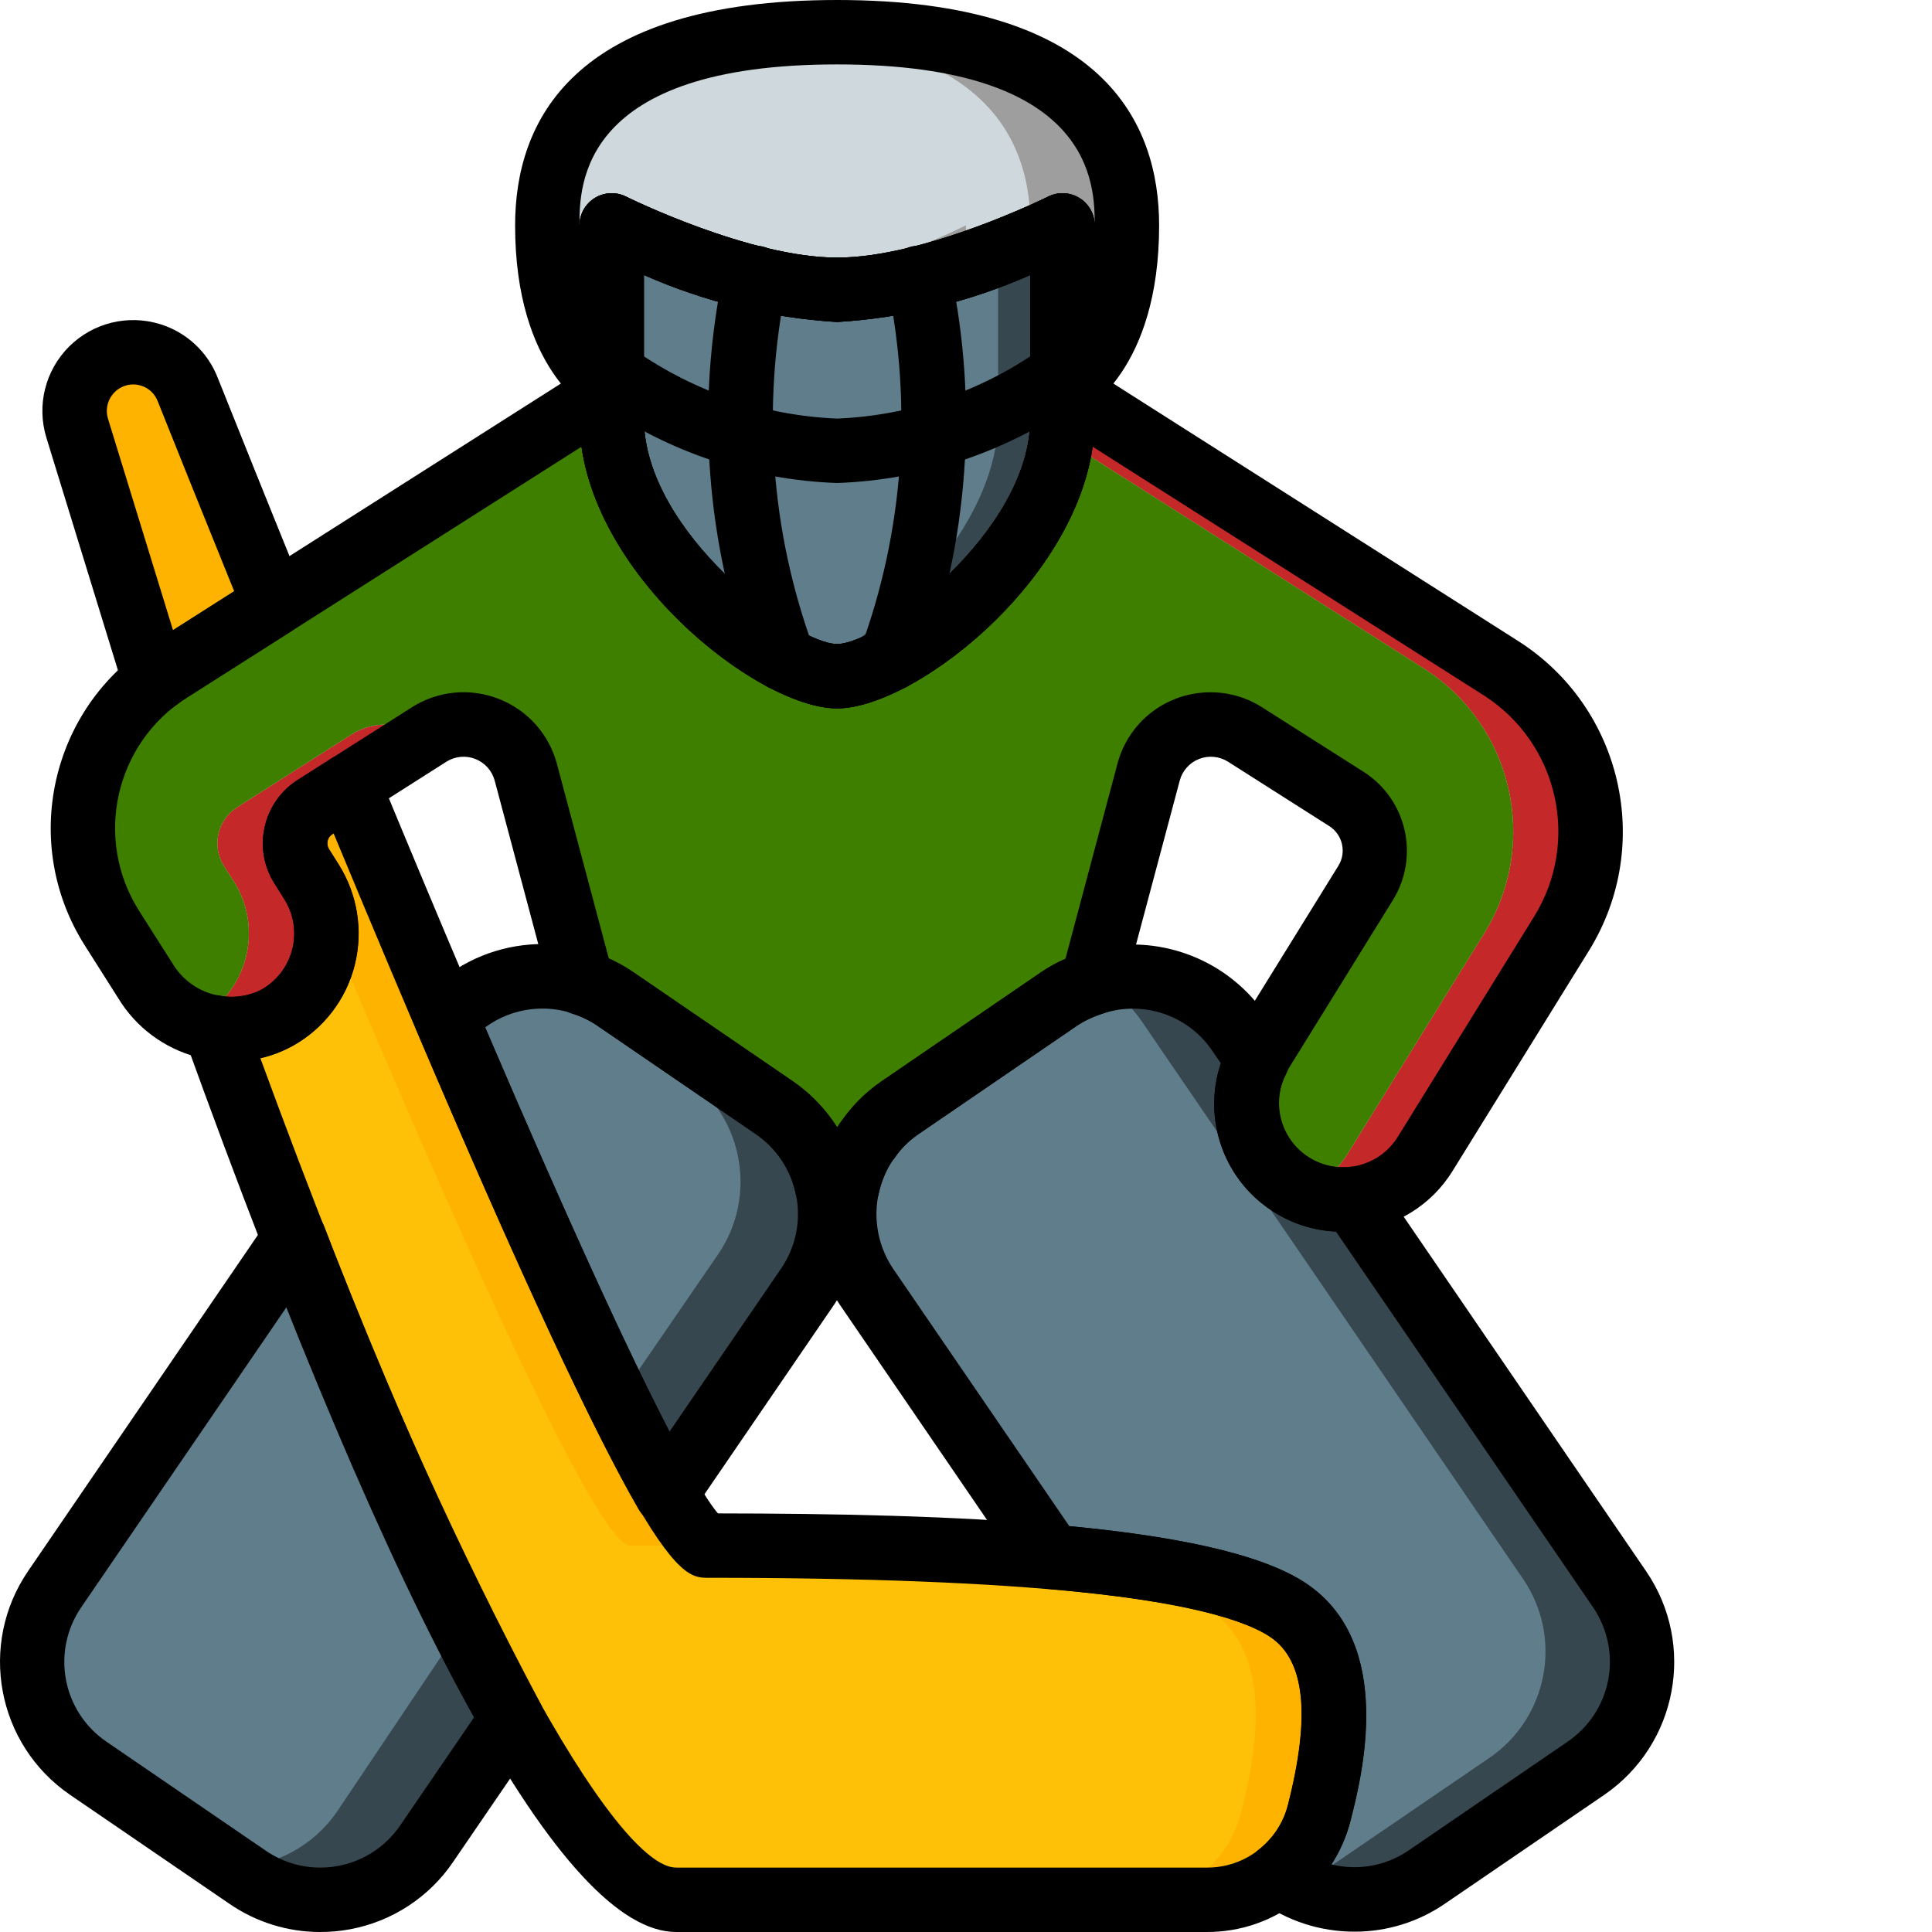 <?xml version="1.0"?>
<svg width="512" height="512.001" xmlns="http://www.w3.org/2000/svg" xmlns:svg="http://www.w3.org/2000/svg">
 <g class="layer">
  <title>Layer 1</title>
  <path d="m429.2,421.15l-70.74,-103.42c7.9,-0.76 14.99,-5.15 19.18,-11.89l36.26,-58.57c14.76,-23.84 7.6,-55.11 -16.06,-70.15l-116.27,-73.94l0,-0.78s17.07,-8.53 17.07,-42.67s-26.67,-51.19 -76.8,-51.19c-50.13,0 -76.8,17.06 -76.8,51.19s17.07,42.67 17.07,42.67l0,0.78l-89.46,56.88c-9.53,-23.52 -17.6,-43.57 -22.94,-56.95c-3.08,-7.77 -11.76,-11.71 -19.64,-8.91c-7.87,2.79 -12.12,11.32 -9.62,19.29l20.61,66.97c1.23,-0.95 2.5,-1.87 3.84,-2.72c-23.02,14.67 -29.83,45.22 -15.2,68.27l8.85,13.9c4.16,6.49 10.83,10.97 18.41,12.36c4.73,13.11 12.12,33.13 21.08,55.96l-63.56,92.92c-5.11,7.47 -7.05,16.67 -5.37,25.57c1.66,8.9 6.8,16.77 14.27,21.88l42.3,28.89c15.56,10.64 36.79,6.66 47.44,-8.9l22.67,-33.15c15.92,28.29 31.35,48.02 43.39,48.02l140.57,0c6.93,0 13.65,-2.32 19.1,-6.59c11.62,8.47 27.31,8.72 39.2,0.62l42.27,-28.9c15.55,-10.65 19.52,-31.88 8.88,-47.44zm-139.72,-160.65l14.89,-55.84c1.4,-5.25 5.22,-9.52 10.29,-11.5c5.06,-1.98 10.77,-1.42 15.36,1.5l26.84,17.07c7.48,4.75 9.76,14.63 5.12,22.18l-27.82,44.96c-0.38,0.61 -0.61,1.26 -0.93,1.88l-4.96,-7.25c-8.58,-12.48 -24.38,-17.8 -38.76,-13.02c-1.34,0.44 -2.65,0.97 -3.95,1.54c-1.65,0.72 -3.23,1.58 -4.74,2.55c2.68,-1.75 5.59,-3.12 8.66,-4.07zm51.83,166.17c-1.68,-1.09 -3.44,-2.04 -5.27,-2.85c1.83,0.81 3.59,1.76 5.27,2.85zm-7.43,-3.71c-1.4,-0.57 -2.81,-1.12 -4.37,-1.64c1.56,0.52 2.97,1.08 4.37,1.64zm15.48,58.18c-0.38,1.45 -0.88,2.88 -1.49,4.26c0.6,-1.38 1.1,-2.81 1.49,-4.26zm-3.52,7.93c-0.13,0.22 -0.22,0.45 -0.37,0.66c0.15,-0.21 0.24,-0.44 0.37,-0.66zm-19.33,-68.66c-1.5,-0.44 -3.02,-0.85 -4.63,-1.28c1.61,0.4 3.13,0.84 4.63,1.28zm-8.24,-2.14c-1.61,-0.36 -3.26,-0.72 -4.96,-1.05c1.71,0.33 3.35,0.69 4.96,1.05zm-9.05,-1.84c-1.7,-0.31 -3.47,-0.59 -5.26,-0.86c1.79,0.3 3.55,0.58 5.26,0.86zm-9.72,-1.54c-1.8,-0.25 -3.65,-0.48 -5.51,-0.71c1.86,0.27 3.71,0.54 5.51,0.75l0,-0.04zm-10.24,-1.28c-1.87,-0.2 -3.78,-0.38 -5.68,-0.57c1.87,0.22 3.78,0.4 5.67,0.6l0.01,-0.03zm-202.78,-165.06c-0.32,6.63 -3.21,12.88 -8.06,17.43c4.85,-4.55 7.74,-10.8 8.06,-17.43zm148.76,-173.03l-0.95,0.13l0.95,-0.15l0,0.02zm-20.41,102.28c-0.77,-0.26 -1.59,-0.61 -2.4,-0.95c0.81,0.34 1.62,0.64 2.4,0.95zm-4.37,-1.78c-0.92,-0.43 -1.87,-0.94 -2.83,-1.45c0.96,0.51 1.91,1.02 2.83,1.45zm-4.71,-2.45c-1.25,-0.72 -2.55,-1.53 -3.81,-2.37c1.28,0.84 2.56,1.65 3.81,2.37zm35.97,-2.36c-1.27,0.86 -2.56,1.65 -3.79,2.36c1.24,-0.72 2.52,-1.52 3.79,-2.36zm-5.67,3.36c-0.96,0.51 -1.91,1.02 -2.83,1.45c0.92,-0.43 1.87,-0.94 2.83,-1.45zm-4.8,2.28c-0.85,0.34 -1.62,0.69 -2.39,0.95c0.77,-0.31 1.58,-0.61 2.37,-0.95l0.02,0zm16.53,-9.94c4.27,-3.31 8.29,-6.94 12.02,-10.84c-5.16,5.43 -10.88,10.29 -17.07,14.5c1.68,-1.13 3.36,-2.34 5.05,-3.66zm33.79,-55.98c-0.02,2.48 -0.25,4.95 -0.69,7.39c0.44,-2.44 0.67,-4.91 0.69,-7.39zm-1.18,9.61c-0.38,1.76 -0.86,3.51 -1.42,5.23c0.57,-1.72 1.04,-3.47 1.42,-5.23zm-2.21,7.5c-0.7,1.86 -1.5,3.7 -2.38,5.51c0.88,-1.81 1.67,-3.65 2.36,-5.51l0.02,0zm-3.12,7.07c-2.54,4.85 -5.54,9.46 -8.97,13.74c3.43,-4.28 6.43,-8.89 8.97,-13.74zm-9.7,14.65c-1.54,1.9 -3.14,3.74 -4.79,5.51c1.64,-1.77 3.24,-3.61 4.79,-5.51zm-56.91,-74.24l0.94,0.15l-0.94,-0.15zm6.09,0.86l1.11,0.11l-1.11,-0.11zm-18.64,90.53c1.71,1.32 3.39,2.54 5.04,3.65c-6.19,-4.21 -11.91,-9.07 -17.06,-14.5c3.73,3.91 7.75,7.54 12.02,10.85zm-32.61,-46.37c0.39,1.76 0.86,3.51 1.42,5.23c-0.56,-1.72 -1.03,-3.47 -1.42,-5.23zm2.21,7.5c0.7,1.86 1.5,3.7 2.38,5.51c-0.88,-1.81 -1.67,-3.65 -2.36,-5.51l-0.02,0zm3.12,7.07c2.54,4.85 5.54,9.46 8.97,13.74c-3.43,-4.28 -6.43,-8.89 -8.97,-13.74zm9.7,14.65c1.54,1.9 3.14,3.74 4.8,5.51c-1.65,-1.77 -3.24,-3.61 -4.8,-5.51zm31.98,148.12c-1.57,-1.62 -3.3,-3.08 -5.17,-4.35c1.87,1.27 3.61,2.73 5.18,4.35l-0.01,0zm4.04,5.05c-0.25,-0.37 -0.59,-0.7 -0.85,-1.06c0.28,0.36 0.62,0.69 0.87,1.06l-0.02,0zm4.2,-124.1c-0.38,-0.07 -0.81,-0.21 -1.21,-0.31c0.42,0.1 0.84,0.24 1.22,0.31l-0.01,0zm7.78,-0.31c-0.4,0.1 -0.85,0.24 -1.21,0.31c0.4,-0.07 0.83,-0.21 1.23,-0.31l-0.02,0zm2.71,124.95c-1.04,1.63 -1.94,3.34 -2.68,5.12c0.75,-1.78 1.65,-3.49 2.69,-5.12l-0.01,0zm9.5,-9.92c-1.86,1.27 -3.59,2.73 -5.16,4.35c-1.17,1.24 -2.23,2.58 -3.19,3.98c-0.27,0.37 -0.61,0.69 -0.86,1.07c2.43,-3.71 5.56,-6.9 9.21,-9.4zm13.26,-222.04l0,-0.05c10.21,-3.17 20.16,-7.09 29.78,-11.73c-9.62,4.66 -19.57,8.6 -29.78,11.78zm-22.65,4.84l-1.11,0.12l1.11,-0.12zm-37.23,-4.89l0,0.05c-10.21,-3.18 -20.18,-7.11 -29.8,-11.78c9.63,4.65 19.59,8.57 29.8,11.73zm-29.1,46.86c-0.44,-2.44 -0.68,-4.91 -0.7,-7.39c0.02,2.48 0.26,4.95 0.7,7.39zm0.08,146.31c-1.42,-0.94 -2.91,-1.76 -4.45,-2.48c1.55,0.69 3.04,1.52 4.45,2.48zm-23.57,-59.97l14.89,55.84c-12.79,-4.18 -26.84,-0.42 -35.84,9.57c-8.78,-20.58 -17.61,-41.67 -25.97,-61.88l21.27,-13.53c4.59,-2.91 10.29,-3.47 15.36,-1.49c5.06,1.97 8.88,6.24 10.29,11.49zm15.11,147c-3.56,-7.68 -7.28,-15.8 -11.09,-24.36c3.81,8.56 7.53,16.73 11.09,24.36zm-12,-26.33c-0.97,-2.17 -1.95,-4.35 -2.93,-6.56c0.99,2.21 1.96,4.4 2.93,6.56zm-4.18,-9.38c-0.86,-1.9 -1.71,-3.8 -2.56,-5.73c0.88,1.91 1.72,3.81 2.52,5.71l0.04,0.02zm-4.07,-9.25l-2.35,-5.35l2.35,5.35zm-4.03,-9.21l-2.27,-5.23l2.27,5.23zm-3.96,-9.14l-2.34,-5.43l2.34,5.43zm-3.98,-9.22l-2.77,-6.52l2.77,6.52zm-38.79,-65.22l3.24,-2.05l-3.24,2.05c-2.54,1.61 -4.34,4.18 -5,7.12c0.65,-2.95 2.45,-5.52 5,-7.14l0,0.02zm21.92,179.89l-0.13,-0.27l0.13,0.27zm-44.43,-121.12l0.61,0c-0.21,0 -0.4,0.01 -0.61,0zm12.55,-2.98c-1.35,0.76 -2.78,1.38 -4.26,1.85c1.48,-0.48 2.91,-1.1 4.26,-1.85c1.58,-0.89 3.06,-1.93 4.42,-3.13c-1.36,1.2 -2.84,2.25 -4.42,3.13zm-8.48,2.79c0.58,-0.09 1.15,-0.22 1.71,-0.35c-0.56,0.12 -1.12,0.27 -1.71,0.35zm19.35,71.56l-0.06,-0.13l0.06,0.13zm43.73,97.21l0,0.05l0,-0.05zm33.96,-73.61c0.86,1.79 1.71,3.53 2.56,5.24c-0.83,-1.69 -1.69,-3.45 -2.56,-5.24zm-6.96,-14.63c0.95,2.01 1.88,4 2.8,5.97l-2.8,-5.97zm3.65,7.72c0.86,1.82 1.71,3.62 2.56,5.36c-0.84,-1.75 -1.7,-3.54 -2.57,-5.36l0.01,0zm9.54,19.46c3.05,5.97 5.86,11.2 8.36,15.51l37.44,-54.73c5.26,-7.72 7.11,-17.26 5.12,-26.38l2.67,1.13l2.64,-1.13c-1.98,9.12 -0.13,18.66 5.13,26.38l48.98,71.61c-34.04,-2.99 -71.79,-2.99 -90.88,-2.99c-3.17,0 -10.17,-11.21 -19.46,-29.4zm-3.02,-6.02c0.91,1.82 1.79,3.58 2.65,5.29c-0.86,-1.71 -1.74,-3.47 -2.65,-5.29zm0,0" fill="#c9ced1" id="svg_1"/>
  <path d="m82.49,233.64c3.78,5.94 4.94,13.17 3.23,19.99c-1.71,6.83 -6.15,12.65 -12.27,16.11c-6.88,3.76 -15.13,4.08 -22.27,0.85c0.61,-0.25 1.21,-0.53 1.78,-0.85c6.1,-3.49 10.52,-9.31 12.22,-16.12c1.71,-6.82 0.57,-14.03 -3.17,-19.98l-2.64,-4.09c-1.61,-2.54 -2.14,-5.61 -1.49,-8.53c0.66,-2.93 2.45,-5.48 4.98,-7.09l30.3,-19.29c5.96,-3.79 13.64,-3.48 19.29,0.77l-29.02,18.52c-2.55,1.59 -4.36,4.14 -5.02,7.08c-0.65,2.93 -0.11,6.01 1.52,8.54l2.56,4.09zm0,0" fill="#c52828" id="svg_2"/>
  <path d="m413.93,247.3l-36.27,58.54c-4.2,6.73 -11.3,11.12 -19.2,11.86c-4.42,0.53 -8.91,-0.15 -12.97,-1.97c4.8,-2.01 8.86,-5.47 11.6,-9.89l36.27,-58.54c14.75,-23.84 7.6,-55.1 -16.04,-70.15l-96.09,-61.1c0.24,-1.69 0.36,-3.41 0.34,-5.12l0,-7.76l116.31,73.98c23.65,15.05 30.8,46.31 16.05,70.15zm0,0" fill="#c52828" id="svg_3"/>
  <path d="m393.36,247.3l-36.27,58.54c-2.74,4.42 -6.8,7.88 -11.6,9.89c-1.06,-0.47 -2.08,-1.01 -3.07,-1.62c-11.29,-7.02 -15.31,-21.54 -9.22,-33.36c0.28,-0.64 0.59,-1.27 0.94,-1.88l27.82,-44.89c4.7,-7.57 2.42,-17.51 -5.12,-22.27l-26.8,-17.07c-5.99,-3.79 -13.7,-3.48 -19.37,0.77c-3.1,2.26 -5.33,5.51 -6.31,9.22l-14.85,55.89c-3.1,0.91 -6.03,2.29 -8.71,4.1l-42.23,28.93c-7.25,4.93 -12.3,12.49 -14.09,21.07l-2.64,1.11l-2.64,-1.11c-1.22,-5.64 -3.83,-10.9 -7.6,-15.27c-1.89,-2.21 -4.07,-4.17 -6.48,-5.8l-42.25,-28.93c-2.67,-1.81 -5.6,-3.19 -8.7,-4.1l-14.85,-55.89c-1.43,-5.24 -5.26,-9.5 -10.32,-11.47c-5.07,-1.96 -10.77,-1.41 -15.36,1.48l-1.19,0.77c-5.65,-4.25 -13.33,-4.56 -19.29,-0.77l-30.3,19.29c-2.53,1.61 -4.32,4.16 -4.98,7.09c-0.65,2.92 -0.12,5.99 1.49,8.53l2.64,4.09c3.74,5.95 4.88,13.16 3.17,19.98c-1.7,6.81 -6.12,12.63 -12.22,16.12c-0.57,0.32 -1.17,0.6 -1.78,0.85c-5.2,-2.19 -9.61,-5.91 -12.63,-10.66l-8.88,-13.91c-7.05,-11.07 -9.4,-24.48 -6.55,-37.29c2.84,-12.8 10.67,-23.95 21.74,-30.98l97.02,-61.7l20.23,-12.88l0,7.76c0,28.5 29.78,57.01 49.49,65.62c3.21,1.55 6.69,2.45 10.24,2.65c16.21,0 55.55,-30.81 59.39,-63.15l96.09,61.1c23.64,15.05 30.79,46.31 16.04,70.15zm0,0" fill="#3f7f00" id="svg_4"/>
  <path d="m281.23,116.05c-3.84,32.34 -43.18,63.15 -59.39,63.15c-3.55,-0.2 -7.03,-1.1 -10.24,-2.65c19.71,-8.7 49.41,-37.12 49.41,-65.62l0,-7.76l20.22,12.88zm0,0" fill="#c52828" id="svg_5"/>
  <path d="m281.57,59.73l0,51.2c0,21.51 -16.98,43.01 -33.79,55.98c-5.83,4.75 -12.4,8.5 -19.45,11.09c-4.18,1.6 -8.8,1.6 -12.97,0c-0.69,-0.25 -1.37,-0.42 -2.05,-0.68c-6.24,-2.68 -12.1,-6.18 -17.41,-10.41c-16.81,-12.97 -33.79,-34.47 -33.79,-55.98l0,-51.2c9.62,4.66 19.57,8.6 29.78,11.78c5.42,1.7 10.95,3.04 16.56,4.01c1.62,0.26 3.24,0.51 4.86,0.68c2.82,0.41 5.67,0.61 8.53,0.6c4.5,-0.06 8.98,-0.49 13.4,-1.28c5.6,-0.97 11.13,-2.31 16.55,-4.01c4.53,-1.45 8.88,-2.99 12.72,-4.44c10.07,-3.84 17.06,-7.34 17.06,-7.34zm0,0" fill="#37474f" id="svg_6"/>
  <path d="m264.51,59.73l0,51.2c0,21.51 -16.98,43.01 -33.8,55.98c-5.31,4.23 -11.16,7.73 -17.4,10.41c-6.24,-2.68 -12.1,-6.18 -17.41,-10.41c-16.81,-12.97 -33.79,-34.47 -33.79,-55.98l0,-43.86c3.84,1.45 8.19,2.99 12.71,4.44c5.43,1.7 10.96,3.04 16.56,4.01c4.42,0.79 8.9,1.22 13.39,1.28c2.86,0.01 5.71,-0.19 8.54,-0.6c1.62,-0.17 3.24,-0.42 4.86,-0.68c5.6,-0.97 11.13,-2.31 16.56,-4.01c10.2,-3.18 20.16,-7.12 29.78,-11.78zm0,0" fill="#607d8b" id="svg_7"/>
  <path d="m44.89,177.71l27.76,-17.65c-9.53,-23.52 -17.6,-43.57 -22.94,-56.95c-1.74,-4.35 -5.35,-7.68 -9.82,-9.07c-4.48,-1.38 -9.33,-0.67 -13.22,1.93c-5.72,3.82 -8.25,10.95 -6.22,17.52l20.61,66.97c1.22,-0.98 2.49,-1.89 3.83,-2.75zm0,0" fill="#ffb301" id="svg_8"/>
  <path d="m349.59,480.6c-3.61,13.52 -15.88,22.91 -29.87,22.86l-140.54,0c-36.02,0 -102.32,-176.12 -122.2,-231.16c5.62,1.11 11.45,0.2 16.47,-2.56c9.61,-5.42 14.64,-16.41 12.46,-27.22c-0.49,-3.17 -1.66,-6.2 -3.42,-8.88l-0.94,-1.53l-1.62,-2.56c-1.64,-2.53 -2.19,-5.61 -1.53,-8.55c0.65,-2.93 2.47,-5.48 5.03,-7.07l8.96,-5.72c37.97,91.74 85.42,201.39 95.32,201.39c34.13,0 128,0 153.6,17.07c16.98,11.35 12.63,36.95 8.28,53.93zm0,0" fill="#ffb301" id="svg_9"/>
  <path d="m79.93,229.55c-1.07,-1.66 -1.69,-3.58 -1.79,-5.55c1.2,2.64 2.31,5.38 3.41,8.11l-1.62,-2.56zm0,0" fill="#f57c00" id="svg_10"/>
  <path d="m328.85,480.6c-3.59,13.49 -15.82,22.88 -29.78,22.86l-119.89,0c-36.02,0 -102.32,-176.12 -122.2,-231.16c5.62,1.11 11.45,0.2 16.47,-2.56c9.61,-5.42 14.64,-16.41 12.46,-27.22c34.81,82.69 72.36,167.08 81.06,167.08c34.14,0 128,0 153.6,17.07c16.98,11.35 12.63,36.95 8.28,53.93zm0,0" fill="#fec108" id="svg_11"/>
  <path d="m214.07,340.99l-37.46,54.7c-3.66,-6.4 -8.1,-14.68 -12.88,-24.58c-12.8,-26.11 -29.02,-62.72 -45.4,-101.03c6.3,-7.08 15.28,-11.19 24.75,-11.35c7.06,-0.19 13.99,1.87 19.8,5.89l42.24,28.93c7.48,5.1 12.63,12.97 14.31,21.86c1.68,8.9 -0.25,18.1 -5.36,25.58zm0,0" fill="#37474f" id="svg_12" transform="matrix(1 0 0 1 0 0)"/>
  <path d="m135.74,455.43l-22.7,33.19c-10.65,15.55 -31.89,19.52 -47.45,8.87l-3.84,-2.64l-38.39,-26.28c-15.56,-10.66 -19.53,-31.9 -8.88,-47.45l50.77,-74.16l12.8,-18.77c16.48,43.61 35.74,86.11 57.69,127.24zm0,0" fill="#37474f" id="svg_13"/>
  <path d="m190.27,332.46l-26.54,38.65c-12.8,-26.11 -29.02,-62.72 -45.4,-101.03c6.3,-7.08 15.28,-11.19 24.75,-11.35l38.31,26.28c15.56,10.65 19.53,31.9 8.88,47.45zm0,0" fill="#607d8b" id="svg_14"/>
  <path d="m119.44,435.2l-30.12,44.89c-6.24,9.11 -16.52,14.62 -27.57,14.76l-38.39,-26.28c-15.56,-10.66 -19.53,-31.9 -8.88,-47.45l62.29,-96.85c14.17,34.47 26.63,82.52 42.67,110.93zm0,0" fill="#607d8b" id="svg_15"/>
  <path d="m420.33,468.57l-42.24,28.92c-10.54,7.19 -24.21,7.88 -35.42,1.8c-1.34,-0.7 -2.62,-1.5 -3.84,-2.4c5.29,-4.09 9.06,-9.82 10.76,-16.29c4.35,-16.98 8.7,-42.58 -8.28,-53.93c-11.27,-7.51 -35.84,-11.69 -62.72,-14.08l-48.98,-71.6c-5.24,-7.72 -7.09,-17.25 -5.13,-26.37c0.85,-4.17 2.5,-8.14 4.87,-11.69c0.31,-0.35 0.59,-0.72 0.85,-1.11c0.93,-1.4 1.99,-2.71 3.16,-3.92c1.56,-1.65 3.3,-3.11 5.21,-4.35l42.23,-28.93c1.5,-0.97 3.07,-1.83 4.7,-2.56c1.31,-0.59 2.64,-1.1 4.01,-1.54c0.43,-0.17 0.94,-0.25 1.36,-0.42c14.05,-3.99 29.07,1.4 37.38,13.39l4.95,7.26c-6.09,11.82 -2.08,26.34 9.22,33.36c4.78,2.99 10.44,4.25 16.04,3.59l70.74,103.42c10.65,15.55 6.68,36.79 -8.87,47.45zm0,0" fill="#37474f" id="svg_16"/>
  <path d="m332.86,314.96l70.74,103.43c10.65,15.55 6.68,36.79 -8.87,47.45l-42.25,28.84c-2.98,2.08 -6.3,3.64 -9.81,4.61c-1.34,-0.7 -2.62,-1.5 -3.84,-2.4c5.29,-4.09 9.06,-9.82 10.76,-16.29c4.35,-16.98 8.7,-42.58 -8.28,-53.93c-11.27,-7.51 -35.84,-11.69 -62.72,-14.08l-48.98,-71.6c-5.24,-7.72 -7.09,-17.25 -5.13,-26.36c0.85,-4.18 2.5,-8.15 4.87,-11.7c0.31,-0.35 0.59,-0.72 0.85,-1.11c0.93,-1.4 1.99,-2.71 3.16,-3.92c1.56,-1.65 3.3,-3.11 5.21,-4.35l42.23,-28.93c1.5,-0.97 3.07,-1.83 4.7,-2.56c1.31,-0.59 2.64,-1.1 4.01,-1.54c0.43,-0.17 0.94,-0.25 1.36,-0.42c4.73,2.55 8.77,6.21 11.78,10.66l4.95,7.26l25.26,36.94zm0,0" fill="#607d8b" id="svg_17"/>
  <path d="m298.64,59.73c0,34.14 -17.07,42.67 -17.07,42.67l0,-42.67s-3.32,1.63 -8.61,3.93c-4.44,1.88 -10.41,4.27 -16.99,6.48c-10.98,3.92 -22.48,6.16 -34.13,6.66c-4.29,-0.03 -8.57,-0.43 -12.8,-1.19c-16.25,-3.29 -32.02,-8.62 -46.93,-15.88l0,42.67s-15.7,-7.85 -16.99,-38.74c-0.08,-1.28 -0.08,-2.56 -0.08,-3.93c0,-31.14 22.1,-48.04 64,-50.77c4.1,-0.26 8.36,-0.42 12.8,-0.42c50.18,0 76.8,17.06 76.8,51.19zm0,0" fill="#9e9e9e" id="svg_18"/>
  <path d="m273.04,59.73c0,1.37 0,2.65 -0.08,3.93c-4.44,1.88 -10.41,4.27 -16.99,6.48l0,-10.41c-14.91,7.26 -30.68,12.59 -46.93,15.88c-4.22,0.76 -8.5,1.16 -12.8,1.19c-11.65,-0.5 -23.15,-2.74 -34.13,-6.66c-6.57,-2.21 -12.55,-4.6 -16.98,-6.48c-0.09,-1.28 -0.09,-2.56 -0.09,-3.93c0,-31.14 22.1,-48.04 64,-50.77c41.9,2.73 64,19.63 64,50.77zm0,0" fill="#cfd8dc" id="svg_19"/>
  <path d="m221.84,187.73c-21.33,0 -68.27,-37.12 -68.27,-76.8l0,-51.2c0,-2.95 1.53,-5.7 4.05,-7.26c2.51,-1.55 5.66,-1.7 8.3,-0.37c0.32,0.17 32.67,16.17 55.92,16.17s55.6,-16 55.92,-16.17c2.65,-1.33 5.79,-1.18 8.3,0.37c2.52,1.56 4.05,4.31 4.05,7.26l0,51.2c0,39.68 -46.93,76.8 -68.27,76.8zm-51.2,-114.85l0,38.05c0,30.09 40.11,59.74 51.2,59.74s51.2,-29.65 51.2,-59.74l0,-38.05c-16.19,7.16 -33.53,11.38 -51.2,12.45c-17.67,-1.07 -35.01,-5.29 -51.2,-12.45zm0,0" id="svg_20"/>
  <path d="m281.57,110.93c-4.71,0 -8.53,-3.82 -8.53,-8.53l0,-29.52c-16.19,7.16 -33.53,11.38 -51.2,12.45c-17.67,-1.07 -35.01,-5.29 -51.2,-12.45l0,29.52c0,2.96 -1.53,5.71 -4.04,7.26c-2.52,1.56 -5.66,1.7 -8.31,0.38c-2.23,-1.12 -21.78,-12.01 -21.78,-50.31c0,-27.24 14.8,-59.73 85.33,-59.73s85.34,32.49 85.34,59.73c0,38.3 -19.55,49.19 -21.79,50.35c-1.19,0.58 -2.5,0.87 -3.82,0.85zm-119.46,-59.73c1.32,0 2.63,0.3 3.81,0.9c0.32,0.17 32.67,16.17 55.92,16.17s55.6,-16 55.92,-16.17c2.65,-1.33 5.79,-1.18 8.3,0.37c2.52,1.56 4.05,4.31 4.05,7.26c0,-10.55 0,-42.66 -68.27,-42.66c-68.27,0 -68.27,32.11 -68.27,42.66c0,-4.71 3.82,-8.53 8.54,-8.53zm0,0" id="svg_21"/>
  <path d="m221.84,128c-22.52,-0.79 -44.33,-8.03 -62.85,-20.86c-2.6,-1.66 -4.11,-4.59 -3.94,-7.66c0.16,-3.08 1.97,-5.83 4.74,-7.19c2.76,-1.37 6.04,-1.14 8.59,0.6c15.74,10.99 34.28,17.25 53.46,18.04c19.18,-0.79 37.73,-7.05 53.47,-18.04c2.55,-1.74 5.83,-1.97 8.6,-0.6c2.76,1.36 4.57,4.11 4.73,7.19c0.17,3.07 -1.34,6 -3.94,7.66c-18.52,12.83 -40.34,20.07 -62.86,20.86zm0,0" id="svg_22"/>
  <path d="m207.53,183.11c-3.53,0 -6.7,-2.18 -7.96,-5.48c-12.53,-33.83 -15.23,-70.52 -7.76,-105.81c0.65,-3.02 2.87,-5.44 5.82,-6.36c2.94,-0.91 6.14,-0.16 8.38,1.95c2.24,2.12 3.17,5.27 2.42,8.26c-6.6,31.99 -4.15,65.18 7.07,95.85c1.69,4.4 -0.51,9.34 -4.91,11.03c-0.97,0.37 -2.01,0.56 -3.06,0.56zm0,0" id="svg_23"/>
  <path d="m236.15,183.11c-1.04,0 -2.08,-0.19 -3.06,-0.56c-4.4,-1.69 -6.6,-6.63 -4.91,-11.03c11.22,-30.67 13.67,-63.86 7.07,-95.84c-0.75,-2.99 0.18,-6.14 2.42,-8.26c2.24,-2.12 5.44,-2.86 8.38,-1.95c2.95,0.92 5.17,3.34 5.82,6.35c7.47,35.3 4.78,71.99 -7.76,105.82c-1.26,3.29 -4.43,5.47 -7.96,5.47zm0,0" id="svg_24"/>
  <path d="m221.84,187.73c-21.33,0 -68.27,-37.12 -68.27,-76.8l0,-51.2c0,-2.95 1.53,-5.7 4.05,-7.26c2.51,-1.55 5.66,-1.7 8.3,-0.37c0.32,0.17 32.67,16.17 55.92,16.17s55.6,-16 55.92,-16.17c2.65,-1.33 5.79,-1.18 8.3,0.37c2.52,1.56 4.05,4.31 4.05,7.26l0,51.2c0,39.68 -46.93,76.8 -68.27,76.8zm-51.2,-114.85l0,38.05c0,30.09 40.11,59.74 51.2,59.74s51.2,-29.65 51.2,-59.74l0,-38.05c-16.19,7.16 -33.53,11.38 -51.2,12.45c-17.67,-1.07 -35.01,-5.29 -51.2,-12.45zm0,0" id="svg_25"/>
  <path d="m355.69,326.41c-6.28,0.02 -12.44,-1.71 -17.77,-5.02c-15.15,-9.29 -20.53,-28.73 -12.32,-44.49c0.36,-0.86 0.78,-1.69 1.25,-2.49l27.83,-44.96c2.21,-3.57 1.14,-8.26 -2.4,-10.52l-26.84,-17.07c-2.3,-1.45 -5.14,-1.72 -7.67,-0.73c-2.53,0.99 -4.43,3.12 -5.13,5.75l-14.89,55.83c-0.75,2.79 -2.85,5.02 -5.59,5.92c-2.31,0.7 -4.51,1.73 -6.52,3.05l-42.26,28.9c-5.42,3.71 -9.18,9.37 -10.51,15.8c-0.58,2.72 -2.44,4.99 -5,6.08l-2.64,1.13c-2.15,0.91 -4.58,0.91 -6.73,0l-2.64,-1.13c-2.56,-1.09 -4.42,-3.36 -4.99,-6.08c-1.33,-6.43 -5.1,-12.09 -10.51,-15.79l-42.26,-28.91c-2.02,-1.32 -4.22,-2.35 -6.52,-3.05c-2.75,-0.9 -4.85,-3.13 -5.59,-5.92l-14.89,-55.84c-0.71,-2.62 -2.61,-4.75 -5.14,-5.74c-2.52,-0.99 -5.37,-0.72 -7.66,0.73l-30.24,19.24c-1.31,0.85 -1.69,2.6 -0.85,3.92l2.56,4.06c4.99,7.92 6.53,17.53 4.27,26.61c-2.26,9.11 -8.21,16.88 -16.41,21.44c-16.35,8.78 -36.71,3.22 -46.33,-12.65l-8.8,-13.89c-17.18,-27.04 -9.2,-62.88 17.83,-80.08l117.21,-74.53c2.62,-1.66 5.95,-1.77 8.68,-0.27c2.73,1.5 4.42,4.36 4.42,7.47l0,7.75c0,30.09 40.11,59.74 51.2,59.74s51.2,-29.65 51.2,-59.74l0,-7.75c0,-3.11 1.7,-5.97 4.42,-7.47c2.73,-1.5 6.06,-1.39 8.69,0.27l116.27,73.95c27.52,17.6 35.87,53.99 18.78,81.83l-36.26,58.57c-5.57,9.02 -15.05,14.9 -25.6,15.89c-1.22,0.13 -2.43,0.19 -3.65,0.19zm-34.78,-142.95c4.84,0.02 9.57,1.41 13.65,4.04l26.84,17.06c11.4,7.3 14.85,22.38 7.77,33.91l-27.83,44.95l-0.55,1.24c-4.09,8.1 -1.09,17.98 6.81,22.45c7.9,4.48 17.91,1.95 22.76,-5.72l36.25,-58.57c12.25,-19.88 6.32,-45.9 -13.33,-58.5l-103.71,-65.94c-5.27,36.75 -47.75,69.35 -67.73,69.35s-62.47,-32.6 -67.73,-69.35l-104.64,66.54c-19.07,12.14 -24.7,37.42 -12.58,56.51l8.83,13.89c4.83,8.11 15.08,11.14 23.54,6.95c4.09,-2.29 7.05,-6.17 8.2,-10.72c1.14,-4.55 0.36,-9.37 -2.16,-13.32l-2.55,-4.06c-5.88,-9.28 -3.14,-21.56 6.11,-27.47l30.25,-19.24c6.88,-4.39 15.44,-5.23 23.05,-2.26c7.61,2.96 13.34,9.37 15.44,17.26l13.76,51.62c2.24,0.96 4.38,2.13 6.39,3.51l42.25,28.9c4.75,3.24 8.78,7.43 11.84,12.3c3.08,-4.88 7.12,-9.06 11.88,-12.31l42.26,-28.89c2,-1.38 4.14,-2.55 6.38,-3.51l13.76,-51.62c2.06,-7.91 7.81,-14.35 15.44,-17.29c2.98,-1.14 6.15,-1.72 9.35,-1.71zm0,0" id="svg_26" transform="matrix(1 0 0 1 0 0)"/>
  <path d="m41.05,188.98c-0.86,0 -1.73,-0.14 -2.56,-0.39c-2.68,-0.84 -4.78,-2.95 -5.6,-5.64l-20.6,-66.97c-2.62,-8.54 -0.3,-17.83 6.02,-24.13c6.33,-6.31 15.62,-8.59 24.15,-5.94c6.92,2.14 12.5,7.3 15.17,14.03c5.34,13.37 13.37,33.39 22.93,56.9c1.56,3.82 0.16,8.21 -3.32,10.42l-27.77,17.66c-1.09,0.69 -2.14,1.44 -3.15,2.23c-1.5,1.18 -3.36,1.83 -5.27,1.83zm-5.78,-87.1c-2.21,0.02 -4.29,1.08 -5.59,2.86c-1.32,1.78 -1.71,4.08 -1.07,6.19l17.24,56.07l16.21,-10.32c-8.4,-20.7 -15.44,-38.28 -20.29,-50.41c-0.76,-1.96 -2.38,-3.46 -4.39,-4.07c-0.68,-0.21 -1.4,-0.32 -2.11,-0.32zm0,0" id="svg_27"/>
  <path d="m319.76,512l-140.58,0c-29.73,0 -73.55,-79.68 -130.26,-236.84c-1.03,-2.87 -0.46,-6.08 1.52,-8.41c1.96,-2.34 5.04,-3.45 8.05,-2.87c3.67,0.74 7.48,0.17 10.78,-1.61c4.09,-2.29 7.05,-6.17 8.2,-10.72c1.14,-4.55 0.36,-9.37 -2.15,-13.32l-2.57,-4.06c-5.87,-9.28 -3.14,-21.56 6.13,-27.47l8.96,-5.72c2.13,-1.35 4.75,-1.69 7.16,-0.93c2.4,0.76 4.35,2.55 5.31,4.88c65.72,158.96 84.76,190.16 89.96,196.14c60.27,0.06 131.55,2.32 155.82,18.5c23.89,15.92 14.77,51.45 11.78,63.14c-4.52,17.33 -20.21,29.38 -38.11,29.29zm-250.75,-231.54c53.92,147.27 94.74,214.47 110.17,214.47l140.58,0c10.1,0.08 18.97,-6.7 21.55,-16.47c6.12,-23.89 4.57,-38.5 -4.72,-44.69c-15.57,-10.38 -65.66,-15.64 -148.88,-15.64c-8.17,0 -17.42,0 -99.31,-197.29l-0.4,0.25c-1.31,0.85 -1.69,2.61 -0.85,3.93l2.56,4.05c4.99,7.92 6.54,17.53 4.27,26.61c-2.25,9.11 -8.17,16.88 -16.35,21.46c-2.7,1.52 -5.6,2.64 -8.62,3.32zm0,0" id="svg_28"/>
  <path d="m176.61,404.25l-0.31,0c-2.93,-0.11 -5.6,-1.73 -7.07,-4.27c-11.9,-20.53 -31.65,-63.14 -58.71,-126.57c-1.31,-3.05 -0.72,-6.59 1.5,-9.05c14.25,-15.89 38.03,-18.8 55.69,-6.83l42.26,28.9c19.44,13.32 24.4,39.86 11.09,59.3l-37.44,54.75c-1.57,2.33 -4.19,3.75 -7.01,3.77zm-48.04,-131.98c21.11,49.31 37.48,85.22 48.86,107.12l29.58,-43.23c7.96,-11.68 4.97,-27.59 -6.68,-35.59l-42.26,-28.9c-8.97,-6.06 -20.78,-5.82 -29.5,0.6zm0,0" id="svg_29"/>
  <path d="m84.8,512c-8.56,0 -16.93,-2.61 -23.98,-7.46l-42.26,-28.9c-19.44,-13.32 -24.4,-39.87 -11.1,-59.31l63.53,-92.92c1.78,-2.61 4.87,-4.01 8.01,-3.65c3.13,0.35 5.82,2.42 6.97,5.36c16.41,43.2 35.51,85.34 57.18,126.16c1.59,2.83 1.44,6.33 -0.4,9.01l-22.67,33.14c-6.35,9.36 -16.19,15.78 -27.31,17.85c-2.63,0.49 -5.29,0.73 -7.97,0.72zm-8.78,-165.73l-54.51,79.7c-3.83,5.6 -5.28,12.5 -4.03,19.18c1.25,6.67 5.11,12.58 10.72,16.41l42.25,28.9c5.6,3.84 12.5,5.29 19.18,4.03c6.67,-1.25 12.57,-5.1 16.41,-10.71l19.68,-28.79c-18.55,-35.3 -35.14,-71.59 -49.7,-108.72zm0,0" id="svg_30"/>
  <path d="m358.95,511.91c-9.02,0.01 -17.81,-2.83 -25.11,-8.12c-2.18,-1.57 -3.49,-4.08 -3.54,-6.76c-0.05,-2.69 1.16,-5.24 3.29,-6.89c3.78,-2.94 6.48,-7.05 7.68,-11.69c6.11,-23.9 4.57,-38.5 -4.72,-44.7c-5.98,-3.96 -20.94,-9.39 -58.71,-12.67c-2.54,-0.23 -4.85,-1.58 -6.29,-3.69l-48.98,-71.62c-6.62,-9.63 -8.95,-21.56 -6.44,-32.97c1.09,-5.17 3.13,-10.09 6.02,-14.51c0.19,-0.31 0.85,-1.18 1.1,-1.44c1.2,-1.72 2.53,-3.36 3.97,-4.89c1.97,-2.03 4.14,-3.86 6.48,-5.45l42.25,-28.9c1.87,-1.25 3.84,-2.34 5.89,-3.27c1.77,-0.78 3.35,-1.39 4.95,-1.93c17.98,-5.86 37.69,0.77 48.47,16.32l4.95,7.25c1.77,2.58 1.98,5.92 0.56,8.7c-2.91,5.52 -2.52,12.2 1,17.35c3.52,5.15 9.6,7.94 15.8,7.24c3.11,-0.31 6.14,1.09 7.92,3.66l70.73,103.43c13.31,19.44 8.34,45.98 -11.09,59.3l-42.27,28.88c-7.04,4.82 -15.38,7.39 -23.91,7.37zm-6.12,-17.83c7.01,1.74 14.43,0.41 20.4,-3.65l42.26,-28.91c5.6,-3.83 9.46,-9.73 10.71,-16.4c1.25,-6.67 -0.2,-13.57 -4.03,-19.18l-68.13,-99.56c-5.71,-0.26 -11.26,-1.98 -16.12,-4.99c-13.44,-8.23 -19.4,-24.66 -14.37,-39.6l-2.35,-3.41c-6.41,-9.4 -18.29,-13.38 -29.07,-9.74c-1.07,0.36 -2.11,0.77 -3.16,1.24c-1.17,0.51 -2.29,1.12 -3.36,1.81l-42.26,28.9c-1.4,0.97 -2.69,2.07 -3.88,3.28c-0.86,0.93 -1.64,1.92 -2.34,2.97c-0.15,0.2 -0.69,0.86 -0.86,1.06c-5.47,8.67 -5.32,19.76 0.39,28.29l46.72,68.26c31.39,3 51.9,7.96 62.65,15.12c23.89,15.92 14.77,51.45 11.78,63.14c-1.04,4.04 -2.72,7.88 -4.98,11.37zm0,0" id="svg_31"/>
 </g>
</svg>